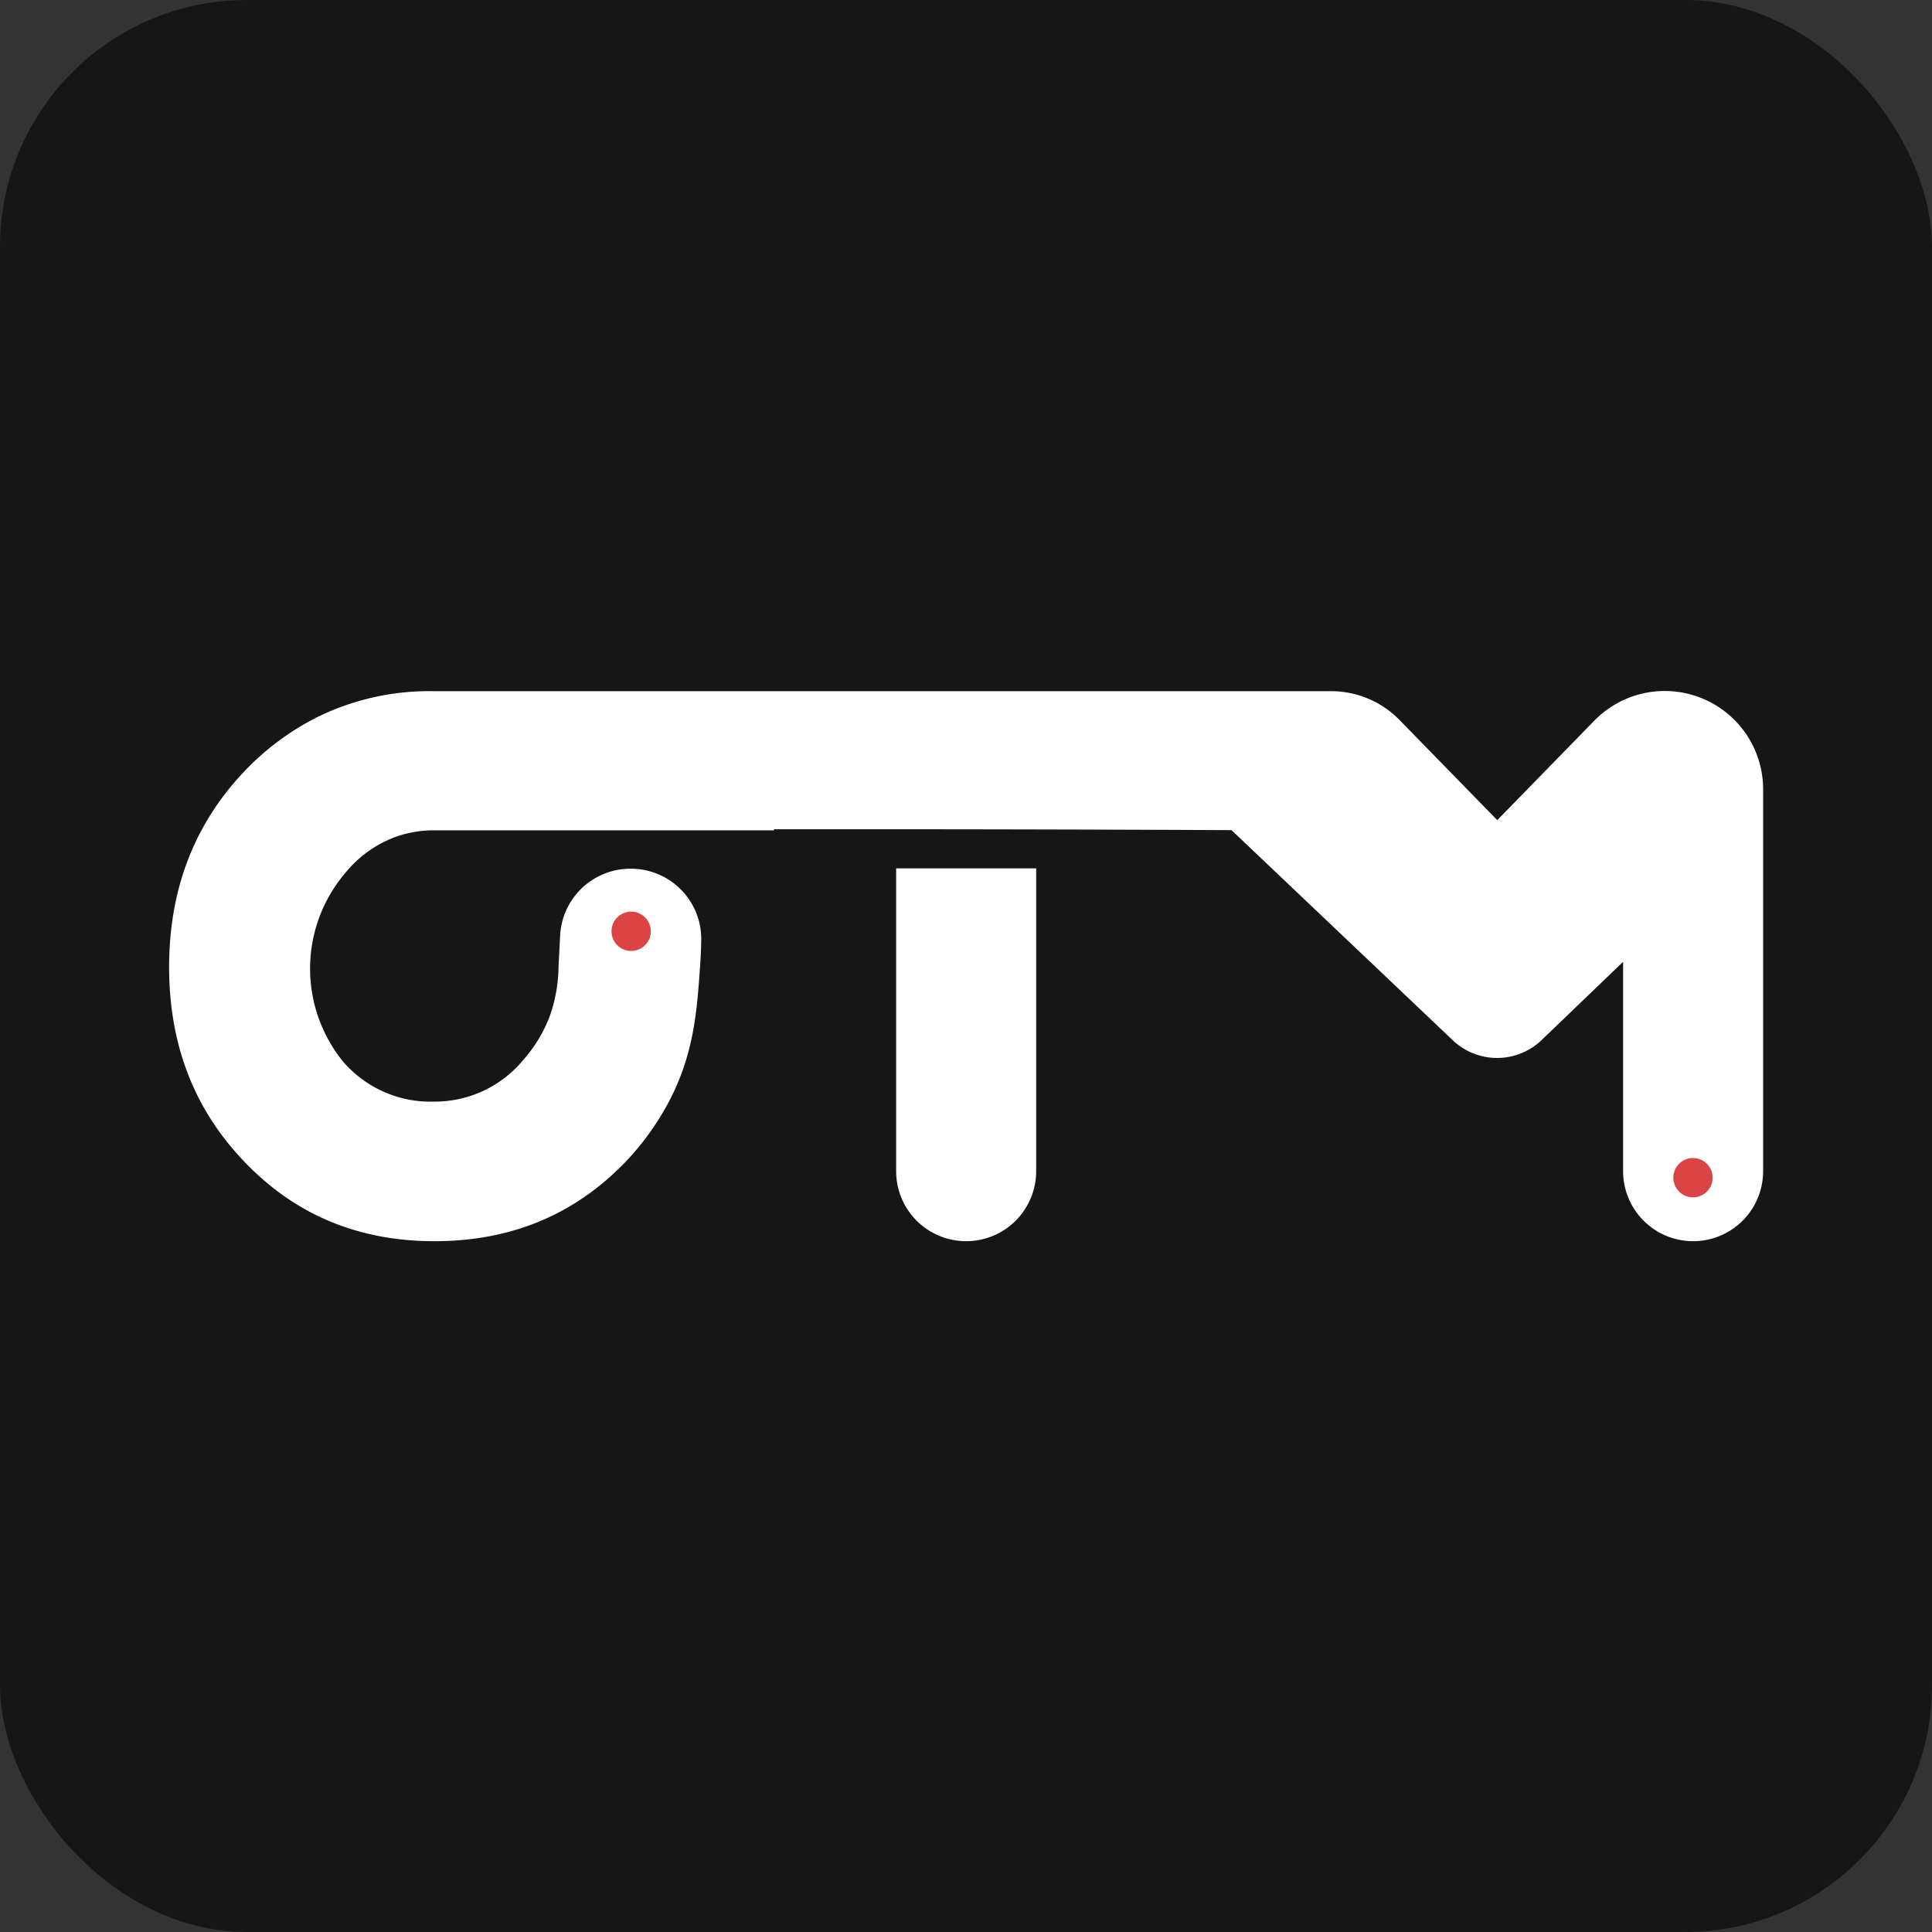 <svg xmlns="http://www.w3.org/2000/svg" viewBox="0 0 303.53 303.53"><rect x="0" y="0" width="303.53" height="303.53" fill="#333333" stroke="none"/><defs><style>.cls-1{fill:#161616;}.cls-2{fill:#fff;}.cls-3{fill:#db4444;}</style></defs><title>otm_logowblock</title><g id="Layer_2" data-name="Layer 2"><g id="Layer_1-2" data-name="Layer 1"><g id="logo_w_block" data-name="logo w block"><rect class="cls-1" width="303.53" height="303.53" rx="38.78" ry="38.78"/><g id="logo"><path class="cls-2" d="M140.79,136.43h22a0,0,0,0,1,0,0V184a11,11,0,0,1-11,11h0a11,11,0,0,1-11-11V136.43A0,0,0,0,1,140.79,136.43Z"/><path class="cls-2" d="M250.46,113.24l-15.23,15.61-15.36-15.74a15,15,0,0,0-10.74-4.52H68.26a39.87,39.87,0,0,0-18.26,4,41.54,41.54,0,0,0-11.74,8.73q-11.68,12.4-11.69,30.59t11.69,30.46Q50.2,195,68.26,195t30.06-12.51a42.28,42.28,0,0,0,7-9.86c3.72-7.32,4.17-13.82,4.66-20.72.09-1.23.16-2.62.19-4.16a11.05,11.05,0,0,0-11.06-11.27h0A11.06,11.06,0,0,0,88,147c-.08,1.53-.16,3.13-.25,4.79a24,24,0,0,1-1.36,7.8,22,22,0,0,1-4.14,6.88,18,18,0,0,1-14,6.6,18.14,18.14,0,0,1-14.32-6.25,23.18,23.18,0,0,1,.35-29.71,18.43,18.43,0,0,1,7.65-5.55,17.83,17.83,0,0,1,6.32-1.11c1.51,0,7,0,15.82,0v0l7.91,0,29.61,0v-.17l13.13,0q29.39,0,58.76.14l34.75,33a10.11,10.11,0,0,0,13.95,0L255,151.11V184a11,11,0,0,0,11,11h0a11,11,0,0,0,11-11V124a15.45,15.45,0,0,0-15.45-15.44h0A15.45,15.45,0,0,0,250.46,113.24Z"/><circle class="cls-3" cx="99.16" cy="146.31" r="3.09"/><circle class="cls-3" cx="265.98" cy="185.02" r="3.09"/></g></g></g></g></svg>
